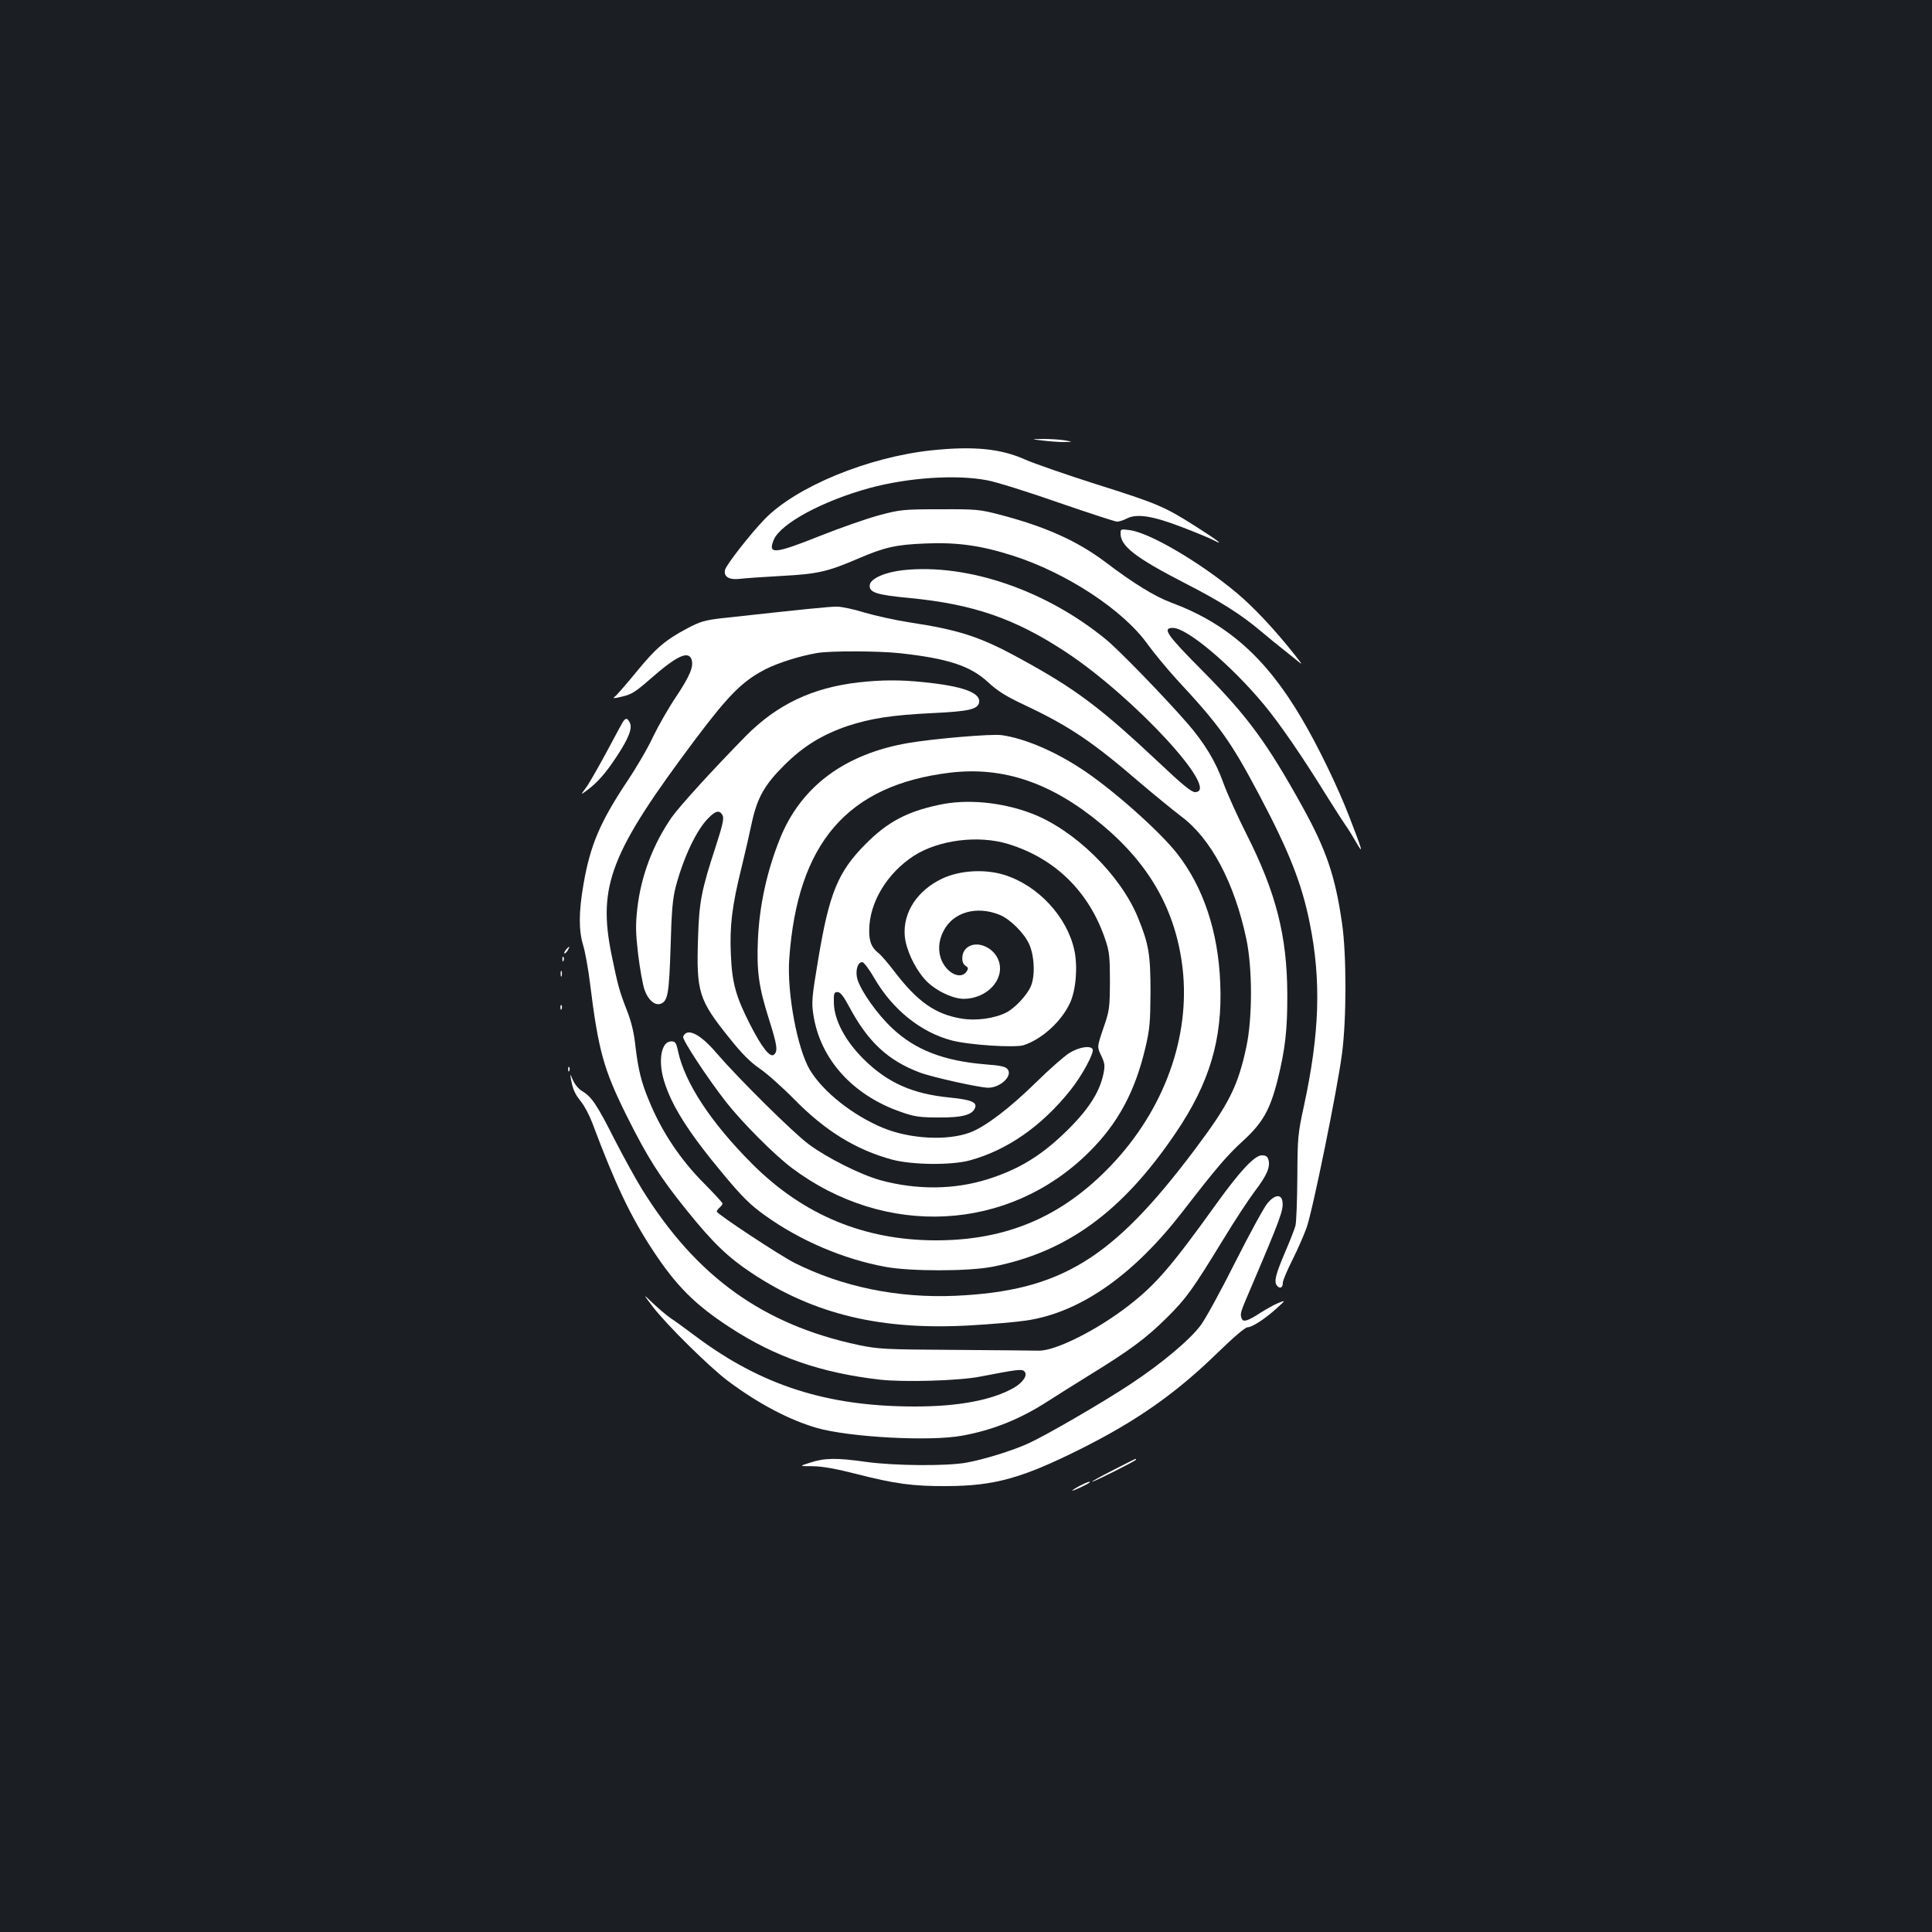 <?xml version="1.0" standalone="no"?>
<!DOCTYPE svg PUBLIC "-//W3C//DTD SVG 20010904//EN"
 "http://www.w3.org/TR/2001/REC-SVG-20010904/DTD/svg10.dtd">
<svg version="1.0" xmlns="http://www.w3.org/2000/svg"
 width="1000pt" height="1000pt" viewBox="0 0 1000 1000"
 preserveAspectRatio="xMidYMid meet">
<rect width="100%" height="100%" fill="#1b1f23"/>
<g transform="translate(0,1000) scale(0.1,-0.1)"
fill="#ffffff" stroke="none">
<path d="M5395 7720 c33 -4 83 -8 110 -8 50 1 50 1 5 9 -25 4 -74 7 -110 7
-65 -1 -65 -1 -5 -8z"/>
<path d="M4821 7669 c-328 -35 -700 -188 -863 -356 -72 -74 -198 -235 -205
-262 -9 -36 21 -54 77 -47 25 3 122 10 215 15 188 10 239 22 395 89 139 60
198 73 351 79 164 7 289 -11 451 -63 279 -89 574 -283 699 -460 32 -44 99
-125 149 -180 224 -241 280 -320 428 -599 155 -293 220 -458 261 -662 60 -296
52 -569 -30 -948 -31 -142 -33 -162 -34 -370 -1 -121 -5 -233 -10 -250 -4 -16
-28 -77 -52 -133 -52 -122 -60 -156 -43 -177 15 -18 30 -10 30 16 0 11 22 63
49 117 27 53 60 129 74 168 31 86 160 720 183 899 24 179 24 519 0 678 -35
244 -82 380 -206 604 -181 327 -284 467 -513 698 -189 190 -213 225 -156 225
73 0 301 -192 472 -398 80 -96 202 -274 321 -467 38 -60 82 -130 99 -154 17
-24 43 -67 59 -95 38 -66 28 -34 -39 139 -61 157 -162 365 -246 507 -184 313
-384 491 -675 599 -86 32 -196 100 -345 213 -143 107 -308 181 -542 242 -104
27 -121 29 -310 28 -190 0 -206 -2 -315 -31 -63 -17 -201 -65 -306 -107 -236
-94 -271 -97 -239 -20 35 84 254 202 496 268 199 54 448 71 609 40 45 -8 211
-60 368 -115 157 -54 294 -99 304 -99 10 0 33 7 50 16 51 27 134 14 285 -44
73 -28 146 -58 162 -67 64 -33 27 -4 -91 71 -162 103 -198 118 -518 219 -151
48 -315 105 -363 126 -127 57 -266 71 -486 48z"/>
<path d="M5800 7239 c0 -66 76 -125 334 -258 184 -94 293 -164 391 -247 39
-33 86 -71 105 -86 19 -15 53 -42 75 -60 40 -33 40 -33 -3 22 -102 129 -213
248 -302 322 -188 157 -448 310 -552 324 -46 6 -48 6 -48 -17z"/>
<path d="M4676 7049 c-94 -10 -169 -43 -174 -76 -6 -39 33 -52 203 -68 334
-32 550 -107 815 -282 352 -233 804 -723 665 -723 -18 0 -67 40 -182 149 -308
289 -432 383 -721 541 -208 114 -314 149 -577 189 -71 11 -174 34 -229 50 -54
17 -119 31 -145 31 -40 0 -149 -11 -596 -60 -86 -10 -111 -17 -177 -52 -116
-62 -163 -102 -265 -227 -52 -63 -101 -120 -111 -127 -13 -10 -5 -10 40 1 48
11 69 25 149 95 130 114 191 143 208 98 13 -37 -7 -85 -80 -195 -38 -56 -91
-149 -118 -205 -26 -57 -87 -161 -134 -231 -141 -212 -192 -331 -227 -535 -25
-144 -25 -239 -1 -317 10 -33 26 -121 35 -195 43 -347 70 -445 190 -686 108
-216 169 -313 310 -488 136 -169 213 -243 338 -326 323 -214 671 -297 1133
-270 105 6 234 17 287 25 277 41 552 232 807 561 183 237 233 294 316 370 101
93 139 159 179 319 38 154 50 255 49 440 -1 300 -58 524 -210 825 -46 91 -100
210 -120 265 -40 113 -98 208 -186 310 -123 141 -352 377 -421 434 -310 255
-716 395 -1050 360z m-18 -430 c248 -27 366 -66 456 -150 50 -46 92 -73 197
-122 226 -107 346 -188 594 -402 72 -61 165 -137 208 -170 155 -115 276 -343
338 -635 32 -151 32 -411 0 -559 -43 -202 -90 -296 -266 -530 -427 -569 -695
-733 -1240 -758 -298 -13 -585 46 -834 171 -78 40 -401 253 -401 265 0 5 7 14
15 21 8 7 15 16 15 20 0 5 -42 50 -93 102 -123 122 -222 270 -287 429 -41 97
-57 165 -71 284 -7 68 -21 126 -44 185 -40 102 -47 130 -80 290 -72 356 -5
528 436 1116 173 230 243 299 361 360 67 34 179 69 267 84 70 12 319 11 429
-1z"/>
<path d="M4445 6468 c-240 -27 -424 -115 -585 -278 -170 -173 -342 -362 -383
-420 -97 -140 -159 -304 -178 -470 -10 -88 -9 -127 4 -240 9 -74 24 -157 33
-183 18 -52 52 -82 82 -73 39 13 45 51 53 296 5 190 11 250 27 312 41 153 108
294 169 354 38 39 58 42 73 14 8 -15 1 -49 -34 -157 -76 -232 -87 -289 -93
-478 -9 -281 3 -320 164 -520 63 -79 107 -123 154 -155 37 -25 118 -97 180
-160 161 -164 319 -261 506 -312 105 -28 308 -30 403 -4 194 53 373 178 521
364 60 75 125 195 114 212 -12 20 -72 10 -121 -21 -27 -17 -103 -84 -169 -149
-140 -137 -261 -229 -342 -261 -118 -45 -313 -35 -455 24 -155 65 -308 186
-376 299 -65 109 -119 398 -107 573 42 602 301 902 835 966 275 32 524 -53
782 -268 250 -208 384 -447 419 -744 41 -356 -95 -732 -369 -1020 -253 -266
-540 -389 -907 -389 -371 0 -687 131 -951 395 -213 213 -350 420 -385 586 -9
42 -14 49 -35 49 -50 0 -69 -96 -38 -201 39 -131 127 -270 308 -487 100 -120
140 -159 217 -214 180 -129 404 -225 621 -265 129 -24 428 -24 553 0 386 75
674 285 949 691 176 259 244 485 232 776 -10 265 -86 495 -221 669 -90 117
-347 345 -505 446 -140 91 -291 154 -406 170 -55 7 -348 -18 -484 -41 -329
-57 -555 -226 -663 -495 -68 -169 -106 -346 -114 -521 -7 -166 4 -246 58 -416
42 -133 46 -163 25 -181 -20 -17 -62 36 -123 155 -74 145 -94 216 -100 362 -7
146 6 254 54 447 19 77 43 183 54 235 28 130 66 198 169 300 97 97 195 157
326 202 121 40 233 57 440 67 192 9 237 20 242 57 7 49 -87 83 -287 103 -119
13 -222 12 -336 -1z"/>
<path d="M4860 5834 c-166 -35 -267 -89 -380 -203 -143 -144 -188 -254 -245
-597 -33 -196 -35 -223 -25 -286 35 -231 205 -418 455 -504 68 -24 97 -28 195
-28 120 -1 173 13 187 50 11 29 -21 42 -130 53 -195 19 -324 77 -448 200 -95
95 -151 201 -153 290 -1 50 1 56 19 56 15 0 31 -21 61 -77 97 -181 200 -277
364 -339 63 -24 310 -79 355 -79 62 0 127 60 101 95 -10 14 -35 20 -117 26
-216 18 -362 75 -481 187 -77 72 -161 191 -180 253 -12 43 0 89 25 89 8 0 36
-37 62 -82 94 -163 241 -281 400 -323 91 -24 326 -39 373 -25 95 31 195 122
240 218 31 67 41 187 23 273 -38 175 -189 337 -364 391 -102 31 -228 23 -319
-19 -130 -61 -205 -176 -195 -297 6 -68 48 -161 102 -223 47 -55 143 -103 204
-103 120 1 212 100 181 195 -25 75 -122 113 -170 65 -25 -25 -26 -75 -2 -89
13 -8 15 -14 6 -28 -27 -44 -96 -16 -128 51 -22 47 -20 104 7 156 49 99 173
134 293 84 53 -22 124 -93 150 -149 28 -59 33 -165 10 -219 -19 -46 -82 -113
-126 -136 -62 -32 -159 -45 -234 -32 -135 22 -228 88 -347 244 -32 42 -69 85
-82 95 -36 28 -49 60 -48 119 1 144 93 295 232 385 129 82 334 108 489 60 243
-75 419 -248 502 -497 20 -60 23 -88 23 -214 -1 -138 -2 -150 -34 -242 -33
-97 -33 -97 -11 -142 19 -41 20 -52 11 -96 -21 -99 -84 -193 -207 -310 -123
-117 -237 -185 -393 -234 -172 -54 -365 -56 -553 -5 -102 28 -278 116 -373
187 -83 62 -364 341 -477 472 -84 99 -153 133 -172 84 -6 -15 129 -219 223
-339 86 -109 248 -271 339 -340 485 -364 1122 -331 1537 80 150 148 239 312
293 540 23 97 26 132 27 290 0 196 -9 249 -66 388 -91 220 -327 451 -548 536
-154 59 -336 77 -481 45z"/>
<path d="M3223 6262 c-6 -11 -46 -84 -88 -163 -43 -79 -89 -160 -104 -179 -26
-35 -26 -35 4 -13 55 40 98 88 156 176 64 97 84 149 68 178 -12 24 -21 24 -36
1z"/>
<path d="M2930 5085 c-7 -9 -11 -17 -9 -20 3 -2 10 5 17 15 14 24 10 26 -8 5z"/>
<path d="M2911 5034 c0 -11 3 -14 6 -6 3 7 2 16 -1 19 -3 4 -6 -2 -5 -13z"/>
<path d="M2902 4960 c0 -14 2 -19 5 -12 2 6 2 18 0 25 -3 6 -5 1 -5 -13z"/>
<path d="M2901 4784 c0 -11 3 -14 6 -6 3 7 2 16 -1 19 -3 4 -6 -2 -5 -13z"/>
<path d="M2941 4464 c0 -11 3 -14 6 -6 3 7 2 16 -1 19 -3 4 -6 -2 -5 -13z"/>
<path d="M2956 4410 c10 -51 19 -71 52 -113 17 -21 43 -70 58 -110 118 -315
197 -482 312 -657 122 -186 220 -284 402 -402 233 -152 470 -234 774 -269 124
-14 411 -6 521 16 192 37 214 40 227 27 19 -19 -6 -57 -54 -85 -112 -64 -286
-97 -513 -97 -455 0 -794 109 -1135 364 -52 39 -111 82 -130 94 -19 13 -59 47
-89 75 -54 52 -54 52 -5 -13 70 -93 295 -315 392 -388 158 -118 316 -201 460
-243 168 -48 584 -71 752 -40 160 29 301 86 445 179 39 25 135 86 215 135 208
128 292 190 400 297 102 102 130 141 293 407 57 94 130 205 161 246 63 83 81
125 72 162 -5 19 -13 25 -35 25 -37 0 -113 -81 -235 -251 -233 -324 -312 -416
-452 -525 -164 -128 -383 -238 -469 -235 -22 1 -215 2 -430 4 -365 2 -397 4
-500 25 -495 105 -841 354 -1121 805 -32 51 -95 166 -142 257 -93 184 -120
223 -168 252 -18 10 -39 35 -48 56 -16 37 -16 37 -10 2z"/>
<path d="M6561 3773 c-18 -21 -92 -157 -166 -303 -73 -146 -154 -294 -179
-328 -56 -76 -201 -198 -366 -307 -145 -96 -437 -265 -527 -306 -86 -39 -233
-84 -323 -100 -103 -18 -368 -16 -515 4 -154 22 -216 21 -290 -3 -60 -19 -60
-19 12 -19 50 -1 120 -13 225 -40 199 -51 292 -64 468 -63 246 1 388 40 689
190 294 147 495 288 712 499 80 78 144 133 156 133 24 0 93 45 153 100 45 41
45 41 7 26 -20 -8 -61 -31 -90 -49 -70 -46 -94 -53 -101 -29 -8 23 -6 29 49
157 154 361 169 403 163 445 -5 41 -40 37 -77 -7z"/>
<path d="M5760 2390 c-63 -32 -112 -59 -107 -59 10 -1 227 108 227 114 0 7 7
10 -120 -55z"/>
<path d="M5588 2309 c-21 -11 -38 -22 -38 -24 0 -5 79 32 89 41 12 11 -18 1
-51 -17z"/>
</g>
</svg>
